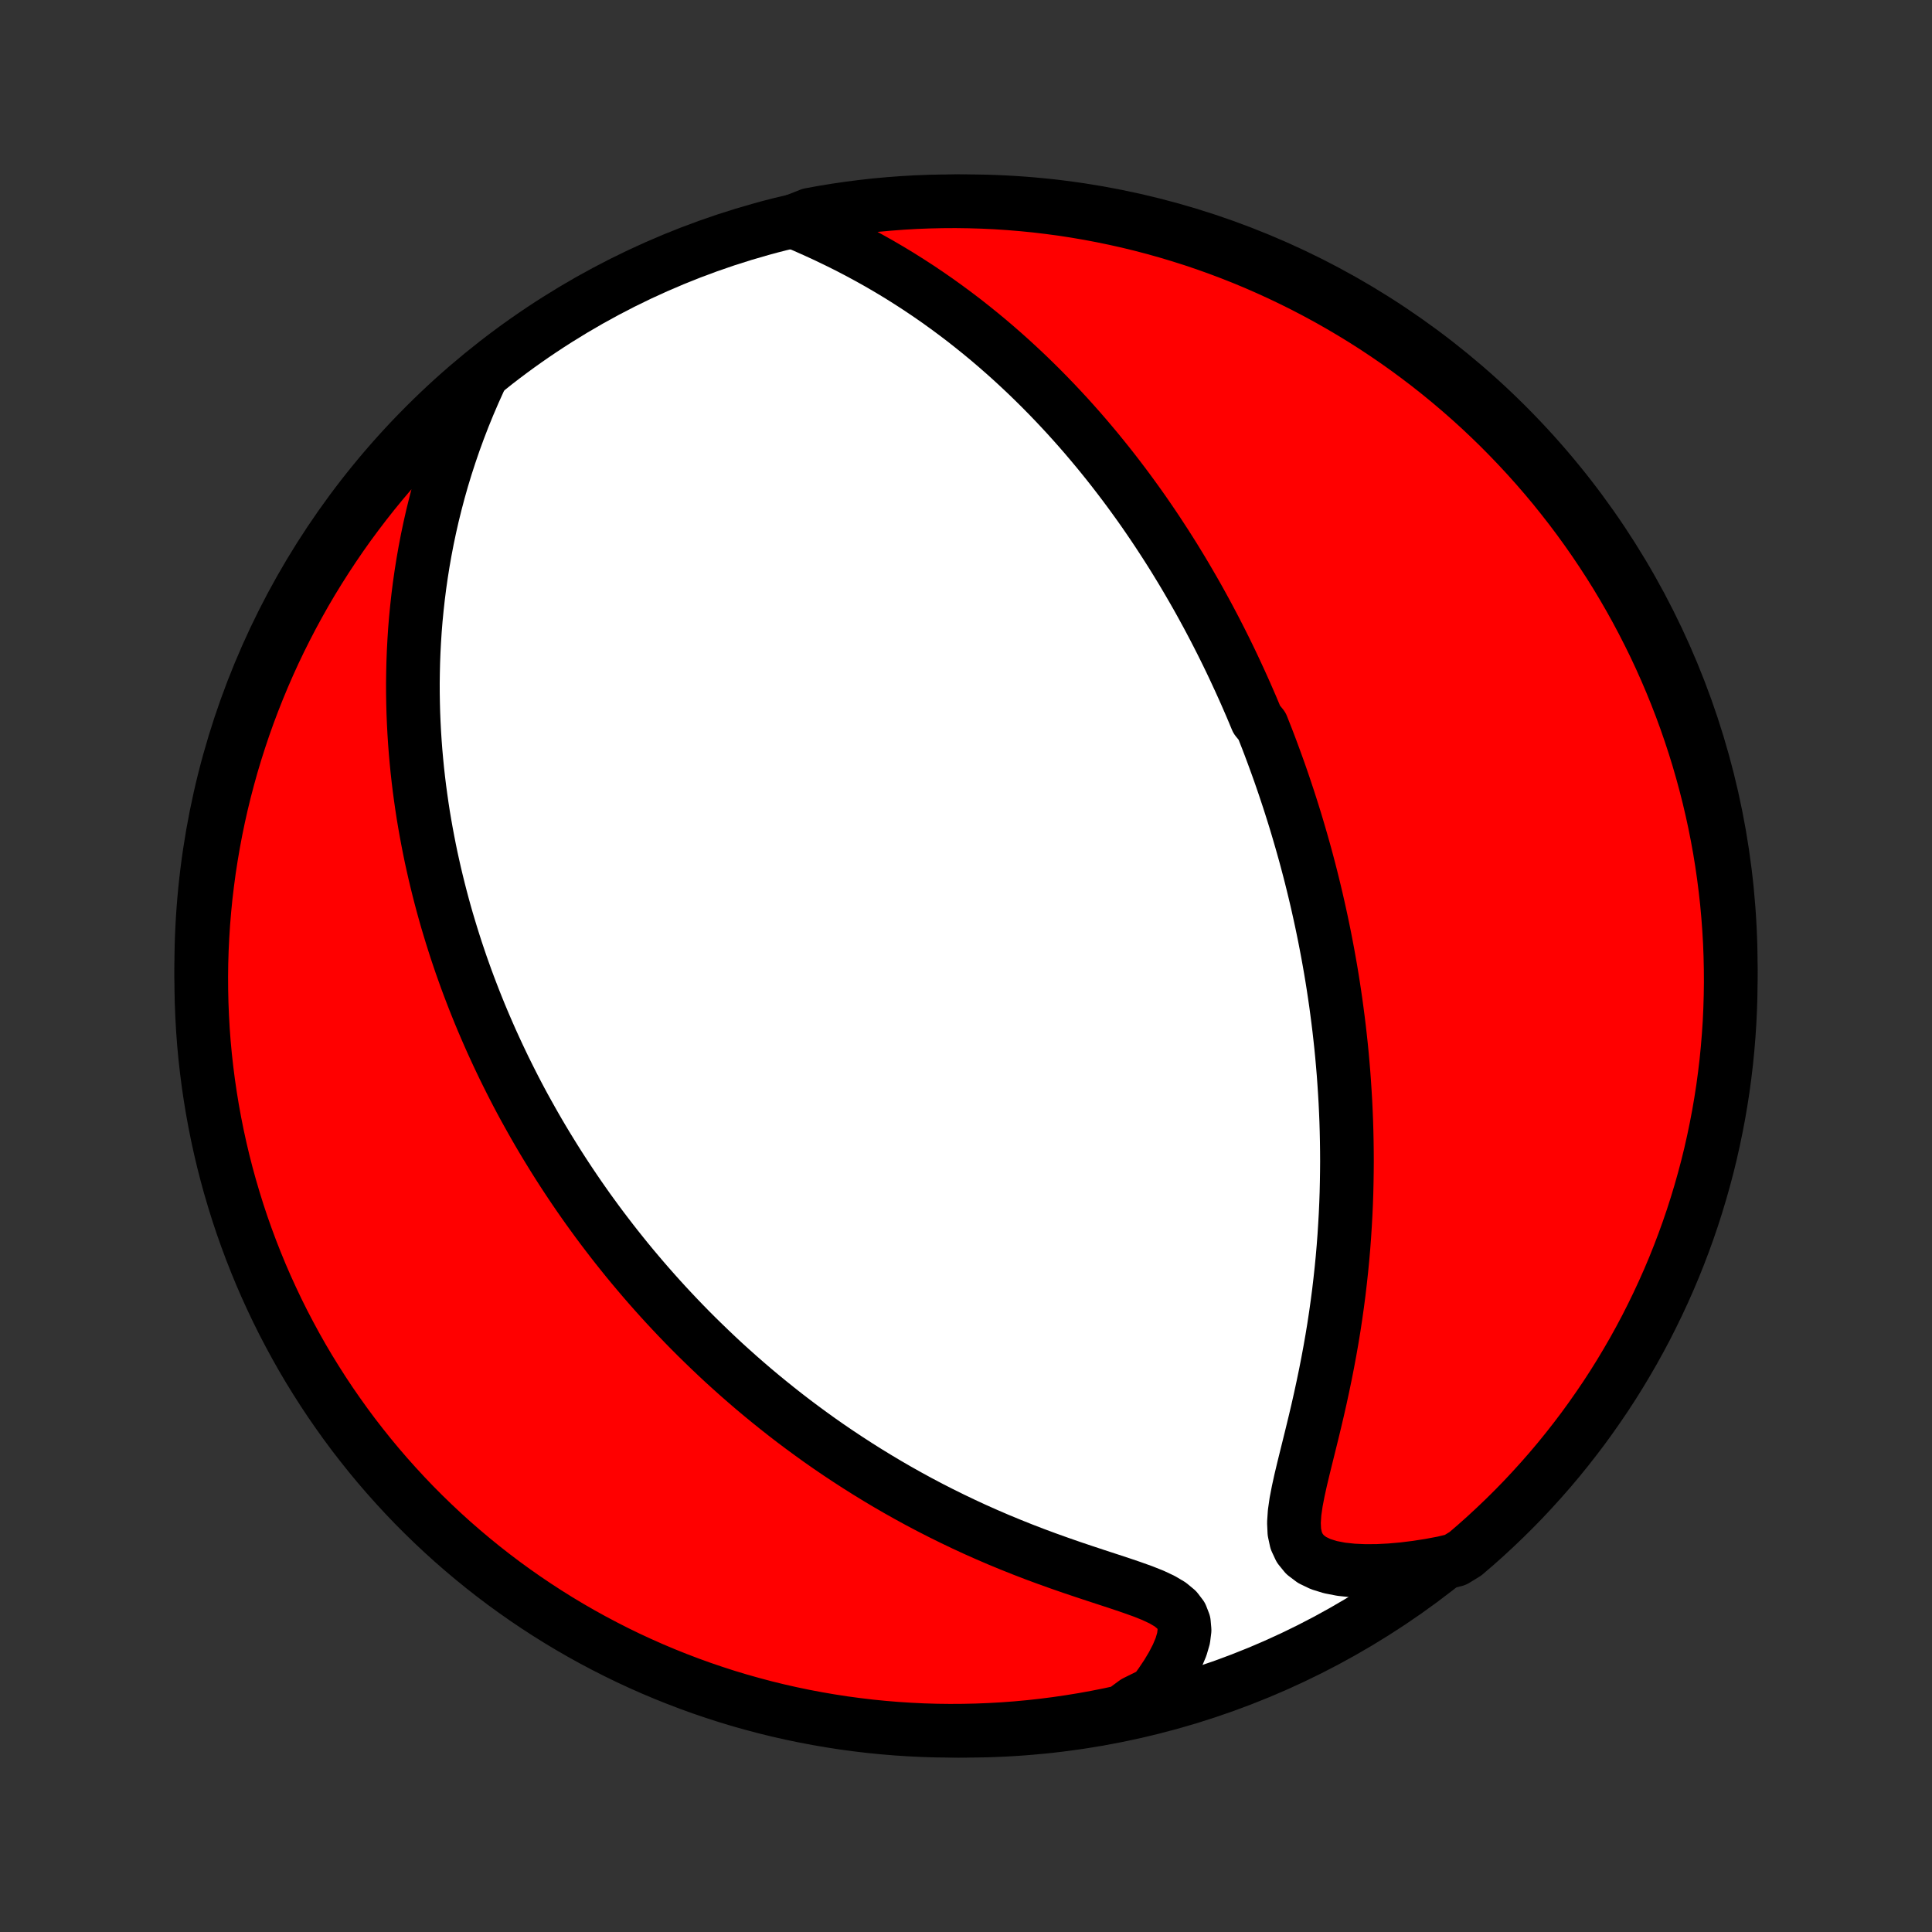 <?xml version="1.0" encoding="utf-8" standalone="no"?>
<!DOCTYPE svg PUBLIC "-//W3C//DTD SVG 1.1//EN"
  "http://www.w3.org/Graphics/SVG/1.1/DTD/svg11.dtd">
<!-- Created with matplotlib (http://matplotlib.org/) -->
<svg height="72pt" version="1.1" viewBox="0 0 72 72" width="72pt" xmlns="http://www.w3.org/2000/svg" xmlns:xlink="http://www.w3.org/1999/xlink">
 <rect x="0" y="0" width="72" height="72" fill="#333333" stroke="none"/>
 <defs>
  <style type="text/css">
*{stroke-linecap:butt;stroke-linejoin:round;}
  </style>
 </defs>
 <g id="figure_1">
  <g id="patch_1">
   <path d="
M0 72
L72 72
L72 0
L0 0
z
" style="fill:none;"/>
  </g>
  <g id="axes_1">
   <g id="PatchCollection_1">
    <defs>
     <path d="
M36 -7.5
C43.558 -7.5 50.808 -10.503 56.153 -15.848
C61.497 -21.192 64.5 -28.442 64.5 -36
C64.5 -43.558 61.497 -50.808 56.153 -56.153
C50.808 -61.497 43.558 -64.5 36 -64.5
C28.442 -64.5 21.192 -61.497 15.848 -56.153
C10.503 -50.808 7.5 -43.558 7.5 -36
C7.5 -28.442 10.503 -21.192 15.848 -15.848
C21.192 -10.503 28.442 -7.5 36 -7.5
z
" id="C0_0_a811fe30f3"/>
     <path d="
M29.561 -63.75
L29.974 -63.574
L30.385 -63.391
L30.794 -63.203
L31.198 -63.008
L31.599 -62.809
L31.994 -62.603
L32.384 -62.392
L32.768 -62.177
L33.146 -61.956
L33.517 -61.732
L33.881 -61.503
L34.239 -61.271
L34.59 -61.035
L34.933 -60.797
L35.27 -60.555
L35.6 -60.311
L35.924 -60.065
L36.24 -59.816
L36.55 -59.566
L36.853 -59.315
L37.149 -59.062
L37.439 -58.808
L37.723 -58.553
L38 -58.297
L38.272 -58.041
L38.537 -57.784
L38.797 -57.527
L39.05 -57.27
L39.298 -57.013
L39.541 -56.755
L39.779 -56.498
L40.011 -56.241
L40.238 -55.985
L40.46 -55.729
L40.677 -55.473
L40.89 -55.218
L41.098 -54.963
L41.302 -54.709
L41.501 -54.456
L41.696 -54.203
L41.888 -53.95
L42.075 -53.699
L42.258 -53.448
L42.438 -53.198
L42.614 -52.949
L42.786 -52.7
L42.955 -52.452
L43.121 -52.204
L43.283 -51.957
L43.443 -51.711
L43.599 -51.466
L43.753 -51.221
L43.903 -50.976
L44.051 -50.733
L44.196 -50.489
L44.338 -50.246
L44.478 -50.004
L44.616 -49.762
L44.751 -49.52
L44.883 -49.279
L45.014 -49.038
L45.142 -48.797
L45.268 -48.557
L45.392 -48.316
L45.514 -48.076
L45.634 -47.836
L45.752 -47.596
L45.868 -47.356
L45.982 -47.116
L46.094 -46.875
L46.205 -46.635
L46.314 -46.394
L46.422 -46.153
L46.527 -45.912
L46.632 -45.67
L46.734 -45.428
L46.835 -45.185
L47.033 -44.942
L47.129 -44.698
L47.225 -44.454
L47.319 -44.208
L47.411 -43.962
L47.502 -43.715
L47.592 -43.468
L47.681 -43.219
L47.768 -42.969
L47.854 -42.718
L47.938 -42.466
L48.022 -42.213
L48.104 -41.958
L48.185 -41.702
L48.265 -41.445
L48.343 -41.186
L48.42 -40.925
L48.496 -40.663
L48.571 -40.399
L48.645 -40.133
L48.717 -39.865
L48.788 -39.596
L48.858 -39.324
L48.926 -39.05
L48.993 -38.775
L49.059 -38.496
L49.123 -38.216
L49.186 -37.933
L49.248 -37.647
L49.308 -37.359
L49.367 -37.069
L49.424 -36.775
L49.48 -36.479
L49.534 -36.18
L49.587 -35.878
L49.638 -35.572
L49.687 -35.264
L49.734 -34.953
L49.78 -34.638
L49.823 -34.319
L49.865 -33.998
L49.905 -33.672
L49.942 -33.344
L49.978 -33.011
L50.011 -32.675
L50.041 -32.335
L50.07 -31.991
L50.095 -31.643
L50.118 -31.291
L50.139 -30.936
L50.156 -30.576
L50.171 -30.212
L50.182 -29.844
L50.19 -29.471
L50.195 -29.095
L50.197 -28.715
L50.194 -28.33
L50.188 -27.941
L50.179 -27.548
L50.165 -27.151
L50.147 -26.75
L50.124 -26.344
L50.098 -25.935
L50.067 -25.523
L50.031 -25.106
L49.99 -24.686
L49.944 -24.262
L49.894 -23.835
L49.838 -23.406
L49.777 -22.973
L49.711 -22.538
L49.639 -22.1
L49.562 -21.661
L49.48 -21.22
L49.393 -20.777
L49.301 -20.334
L49.205 -19.89
L49.105 -19.447
L49.001 -19.005
L48.894 -18.564
L48.786 -18.126
L48.678 -17.691
L48.572 -17.261
L48.471 -16.837
L48.38 -16.422
L48.302 -16.018
L48.246 -15.627
L48.221 -15.255
L48.237 -14.906
L48.306 -14.587
L48.438 -14.304
L48.635 -14.062
L48.897 -13.864
L49.216 -13.71
L49.582 -13.597
L49.984 -13.519
L50.415 -13.473
L50.867 -13.453
L51.334 -13.456
L51.812 -13.481
L52.298 -13.524
L52.789 -13.585
L53.284 -13.662
L53.78 -13.755
L54.232 -13.863
L54.611 -14.095
L54.985 -14.416
L55.353 -14.744
L55.715 -15.079
L56.072 -15.42
L56.422 -15.767
L56.766 -16.12
L57.103 -16.48
L57.434 -16.845
L57.759 -17.216
L58.077 -17.593
L58.388 -17.976
L58.692 -18.364
L58.99 -18.757
L59.28 -19.156
L59.563 -19.56
L59.84 -19.968
L60.109 -20.382
L60.37 -20.8
L60.624 -21.224
L60.871 -21.651
L61.11 -22.083
L61.342 -22.519
L61.565 -22.96
L61.781 -23.404
L61.989 -23.852
L62.19 -24.304
L62.382 -24.759
L62.566 -25.218
L62.742 -25.68
L62.91 -26.145
L63.07 -26.613
L63.221 -27.084
L63.364 -27.558
L63.499 -28.035
L63.626 -28.513
L63.744 -28.994
L63.853 -29.478
L63.954 -29.963
L64.047 -30.45
L64.131 -30.939
L64.207 -31.429
L64.273 -31.92
L64.332 -32.413
L64.381 -32.907
L64.422 -33.402
L64.455 -33.898
L64.478 -34.394
L64.493 -34.891
L64.5 -35.388
L64.497 -35.886
L64.486 -36.383
L64.467 -36.88
L64.438 -37.377
L64.401 -37.874
L64.356 -38.37
L64.301 -38.865
L64.238 -39.36
L64.167 -39.853
L64.087 -40.346
L63.998 -40.836
L63.901 -41.326
L63.795 -41.814
L63.681 -42.3
L63.558 -42.784
L63.427 -43.266
L63.288 -43.746
L63.14 -44.223
L62.984 -44.698
L62.82 -45.171
L62.648 -45.64
L62.467 -46.107
L62.279 -46.57
L62.082 -47.031
L61.878 -47.487
L61.666 -47.941
L61.445 -48.391
L61.217 -48.837
L60.982 -49.279
L60.739 -49.717
L60.488 -50.151
L60.23 -50.581
L59.964 -51.006
L59.691 -51.426
L59.411 -51.842
L59.124 -52.253
L58.83 -52.659
L58.529 -53.06
L58.22 -53.456
L57.906 -53.847
L57.584 -54.232
L57.256 -54.611
L56.921 -54.985
L56.58 -55.353
L56.233 -55.715
L55.88 -56.072
L55.52 -56.422
L55.155 -56.766
L54.784 -57.103
L54.407 -57.434
L54.024 -57.759
L53.636 -58.077
L53.243 -58.388
L52.844 -58.692
L52.44 -58.99
L52.032 -59.28
L51.618 -59.563
L51.2 -59.84
L50.776 -60.109
L50.349 -60.37
L49.917 -60.624
L49.481 -60.871
L49.04 -61.11
L48.596 -61.342
L48.148 -61.565
L47.696 -61.781
L47.241 -61.989
L46.782 -62.19
L46.32 -62.382
L45.855 -62.566
L45.387 -62.742
L44.916 -62.91
L44.442 -63.07
L43.965 -63.221
L43.487 -63.364
L43.006 -63.499
L42.522 -63.626
L42.037 -63.744
L41.55 -63.853
L41.062 -63.954
L40.571 -64.047
L40.08 -64.131
L39.587 -64.207
L39.093 -64.273
L38.598 -64.332
L38.102 -64.381
L37.606 -64.422
L37.109 -64.455
L36.612 -64.478
L36.114 -64.493
L35.617 -64.5
L35.12 -64.497
L34.623 -64.486
L34.126 -64.467
L33.63 -64.438
L33.135 -64.401
L32.64 -64.356
L32.147 -64.301
L31.654 -64.238
L31.164 -64.167
L30.674 -64.087
L30.186 -63.998
z
" id="C0_1_fd210ffe23"/>
     <path d="
M17.869 -57.841
L17.66 -57.378
L17.46 -56.913
L17.271 -56.449
L17.092 -55.984
L16.923 -55.521
L16.765 -55.059
L16.616 -54.6
L16.477 -54.142
L16.348 -53.687
L16.229 -53.235
L16.118 -52.786
L16.017 -52.341
L15.924 -51.899
L15.84 -51.461
L15.764 -51.027
L15.696 -50.598
L15.635 -50.172
L15.582 -49.752
L15.536 -49.335
L15.496 -48.923
L15.463 -48.516
L15.437 -48.113
L15.416 -47.715
L15.401 -47.321
L15.392 -46.932
L15.387 -46.548
L15.388 -46.168
L15.394 -45.793
L15.404 -45.422
L15.419 -45.056
L15.438 -44.695
L15.461 -44.337
L15.488 -43.984
L15.519 -43.636
L15.553 -43.291
L15.591 -42.95
L15.632 -42.614
L15.677 -42.281
L15.724 -41.953
L15.774 -41.627
L15.828 -41.306
L15.884 -40.989
L15.943 -40.674
L16.004 -40.363
L16.067 -40.056
L16.134 -39.752
L16.202 -39.451
L16.273 -39.153
L16.346 -38.858
L16.421 -38.566
L16.498 -38.276
L16.577 -37.99
L16.658 -37.706
L16.742 -37.425
L16.827 -37.145
L16.914 -36.869
L17.002 -36.595
L17.093 -36.323
L17.185 -36.053
L17.28 -35.785
L17.375 -35.52
L17.473 -35.256
L17.573 -34.994
L17.674 -34.733
L17.777 -34.475
L17.881 -34.218
L17.988 -33.962
L18.096 -33.709
L18.206 -33.456
L18.317 -33.205
L18.431 -32.955
L18.546 -32.706
L18.663 -32.459
L18.781 -32.212
L18.902 -31.967
L19.024 -31.723
L19.148 -31.479
L19.274 -31.236
L19.402 -30.994
L19.532 -30.753
L19.665 -30.513
L19.799 -30.273
L19.935 -30.033
L20.073 -29.794
L20.213 -29.556
L20.356 -29.318
L20.501 -29.081
L20.648 -28.843
L20.797 -28.606
L20.949 -28.369
L21.103 -28.133
L21.26 -27.896
L21.419 -27.66
L21.581 -27.423
L21.746 -27.187
L21.913 -26.95
L22.084 -26.714
L22.257 -26.477
L22.433 -26.241
L22.613 -26.004
L22.795 -25.767
L22.981 -25.529
L23.17 -25.292
L23.362 -25.054
L23.558 -24.816
L23.758 -24.578
L23.961 -24.339
L24.168 -24.1
L24.379 -23.861
L24.594 -23.621
L24.813 -23.381
L25.036 -23.141
L25.264 -22.9
L25.496 -22.659
L25.732 -22.418
L25.974 -22.176
L26.22 -21.935
L26.471 -21.693
L26.726 -21.451
L26.987 -21.208
L27.254 -20.966
L27.525 -20.724
L27.803 -20.481
L28.085 -20.239
L28.374 -19.997
L28.668 -19.756
L28.969 -19.514
L29.275 -19.273
L29.587 -19.033
L29.906 -18.794
L30.232 -18.555
L30.563 -18.317
L30.901 -18.081
L31.246 -17.846
L31.598 -17.613
L31.956 -17.381
L32.321 -17.151
L32.693 -16.923
L33.072 -16.697
L33.457 -16.474
L33.849 -16.254
L34.248 -16.036
L34.654 -15.822
L35.065 -15.612
L35.484 -15.405
L35.908 -15.202
L36.338 -15.003
L36.774 -14.809
L37.215 -14.619
L37.661 -14.435
L38.111 -14.255
L38.565 -14.08
L39.022 -13.911
L39.48 -13.747
L39.94 -13.587
L40.398 -13.433
L40.853 -13.282
L41.303 -13.135
L41.744 -12.99
L42.172 -12.845
L42.581 -12.699
L42.964 -12.547
L43.311 -12.384
L43.61 -12.207
L43.85 -12.008
L44.022 -11.783
L44.12 -11.53
L44.145 -11.25
L44.107 -10.946
L44.013 -10.625
L43.873 -10.291
L43.696 -9.949
L43.489 -9.603
L43.257 -9.256
L43.004 -8.909
L42.308 -8.565
L41.822 -8.207
L41.334 -8.101
L40.845 -8.004
L40.354 -7.915
L39.861 -7.835
L39.368 -7.763
L38.874 -7.7
L38.378 -7.645
L37.882 -7.599
L37.386 -7.562
L36.889 -7.534
L36.392 -7.514
L35.894 -7.503
L35.397 -7.5
L34.9 -7.506
L34.403 -7.521
L33.906 -7.545
L33.411 -7.577
L32.916 -7.618
L32.422 -7.667
L31.929 -7.726
L31.437 -7.792
L30.947 -7.868
L30.458 -7.952
L29.971 -8.044
L29.486 -8.145
L29.003 -8.254
L28.521 -8.372
L28.043 -8.499
L27.566 -8.633
L27.092 -8.776
L26.621 -8.928
L26.153 -9.087
L25.688 -9.255
L25.226 -9.431
L24.767 -9.615
L24.311 -9.807
L23.86 -10.007
L23.411 -10.215
L22.967 -10.431
L22.527 -10.655
L22.09 -10.886
L21.658 -11.125
L21.231 -11.371
L20.808 -11.625
L20.389 -11.887
L19.975 -12.156
L19.566 -12.432
L19.163 -12.715
L18.764 -13.005
L18.37 -13.303
L17.982 -13.607
L17.6 -13.918
L17.223 -14.236
L16.851 -14.56
L16.486 -14.891
L16.126 -15.229
L15.773 -15.572
L15.425 -15.922
L15.084 -16.279
L14.75 -16.641
L14.421 -17.009
L14.1 -17.382
L13.785 -17.762
L13.477 -18.147
L13.175 -18.537
L12.881 -18.933
L12.594 -19.334
L12.313 -19.74
L12.04 -20.151
L11.775 -20.567
L11.516 -20.987
L11.265 -21.412
L11.022 -21.842
L10.787 -22.276
L10.558 -22.714
L10.338 -23.156
L10.126 -23.602
L9.921 -24.051
L9.724 -24.505
L9.536 -24.962
L9.355 -25.422
L9.183 -25.885
L9.018 -26.352
L8.862 -26.822
L8.715 -27.294
L8.575 -27.769
L8.444 -28.246
L8.321 -28.726
L8.207 -29.208
L8.101 -29.692
L8.004 -30.178
L7.915 -30.666
L7.835 -31.155
L7.763 -31.646
L7.7 -32.139
L7.645 -32.632
L7.599 -33.126
L7.562 -33.622
L7.534 -34.118
L7.514 -34.614
L7.503 -35.111
L7.5 -35.608
L7.506 -36.106
L7.521 -36.603
L7.545 -37.1
L7.577 -37.597
L7.618 -38.094
L7.667 -38.589
L7.726 -39.084
L7.792 -39.578
L7.868 -40.071
L7.952 -40.563
L8.044 -41.053
L8.145 -41.542
L8.254 -42.029
L8.372 -42.514
L8.499 -42.998
L8.633 -43.479
L8.776 -43.957
L8.928 -44.434
L9.087 -44.908
L9.255 -45.379
L9.431 -45.847
L9.615 -46.312
L9.807 -46.774
L10.007 -47.233
L10.215 -47.689
L10.431 -48.141
L10.655 -48.589
L10.886 -49.033
L11.125 -49.473
L11.371 -49.91
L11.625 -50.342
L11.887 -50.769
L12.156 -51.192
L12.432 -51.611
L12.715 -52.025
L13.005 -52.434
L13.303 -52.837
L13.607 -53.236
L13.918 -53.63
L14.236 -54.018
L14.56 -54.4
L14.891 -54.778
L15.229 -55.149
L15.572 -55.514
L15.922 -55.874
L16.279 -56.227
L16.641 -56.575
L17.009 -56.916
L17.382 -57.25
z
" id="C0_2_099dc73da7"/>
    </defs>
    <g clip-path="url(#p1bffca34e9)">
     <use style="fill:#ffffff;stroke:#000000;stroke-width:2.0;" x="0.0" xlink:href="#C0_0_a811fe30f3" y="72.0"/>
    </g>
    <g clip-path="url(#p1bffca34e9)">
     <use style="fill:#ff0000;stroke:#000000;stroke-width:2.0;" x="0.0" xlink:href="#C0_1_fd210ffe23" y="72.0"/>
    </g>
    <g clip-path="url(#p1bffca34e9)">
     <use style="fill:#ff0000;stroke:#000000;stroke-width:2.0;" x="0.0" xlink:href="#C0_2_099dc73da7" y="72.0"/>
    </g>
   </g>
  </g>
 </g>
 <defs>
  <clipPath id="p1bffca34e9">
   <rect height="72.0" width="72.0" x="0.0" y="0.0"/>
  </clipPath>
 </defs>
</svg>
